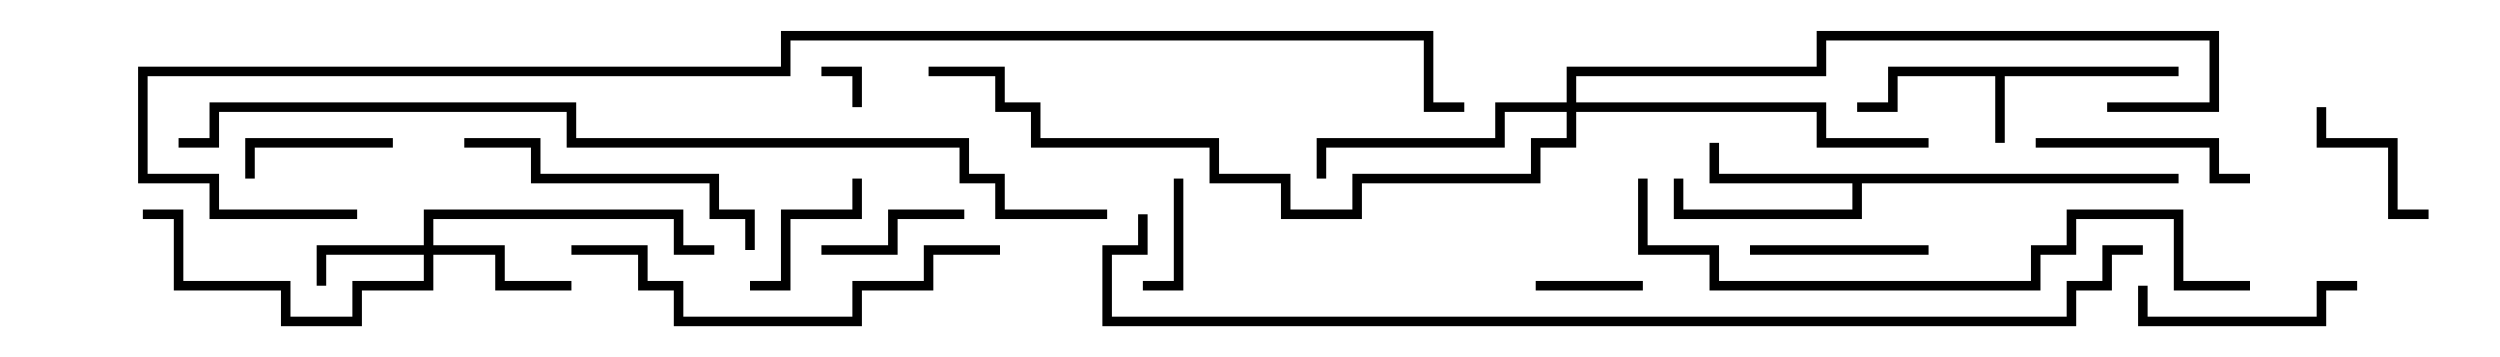 <svg version="1.1" width="105" height="15" xmlns="http://www.w3.org/2000/svg"><path d="M91.5,2.8L91.5,3.2L84.2,3.2L84.2,6L83.8,6L83.8,3.2L79.7,3.2L79.7,4.7L78,4.7L78,4.3L79.3,4.3L79.3,2.8z" stroke="none"/><path d="M91.5,7.3L91.5,7.7L78.2,7.7L78.2,9.2L70.3,9.2L70.3,7.5L70.7,7.5L70.7,8.8L77.8,8.8L77.8,7.7L71.8,7.7L71.8,6L72.2,6L72.2,7.3z" stroke="none"/><path d="M17.8,10.3L17.8,8.8L28.7,8.8L28.7,10.3L30,10.3L30,10.7L28.3,10.7L28.3,9.2L18.2,9.2L18.2,10.3L21.2,10.3L21.2,11.8L24,11.8L24,12.2L20.8,12.2L20.8,10.7L18.2,10.7L18.2,12.2L15.2,12.2L15.2,13.7L11.8,13.7L11.8,12.2L7.3,12.2L7.3,9.2L6,9.2L6,8.8L7.7,8.8L7.7,11.8L12.2,11.8L12.2,13.3L14.8,13.3L14.8,11.8L17.8,11.8L17.8,10.7L13.7,10.7L13.7,12L13.3,12L13.3,10.3z" stroke="none"/><path d="M65.8,4.3L65.8,2.8L76.3,2.8L76.3,1.3L93.2,1.3L93.2,4.7L88.5,4.7L88.5,4.3L92.8,4.3L92.8,1.7L76.7,1.7L76.7,3.2L66.2,3.2L66.2,4.3L76.7,4.3L76.7,5.8L81,5.8L81,6.2L76.3,6.2L76.3,4.7L66.2,4.7L66.2,6.2L64.7,6.2L64.7,7.7L57.2,7.7L57.2,9.2L53.8,9.2L53.8,7.7L50.8,7.7L50.8,6.2L43.3,6.2L43.3,4.7L41.8,4.7L41.8,3.2L39,3.2L39,2.8L42.2,2.8L42.2,4.3L43.7,4.3L43.7,5.8L51.2,5.8L51.2,7.3L54.2,7.3L54.2,8.8L56.8,8.8L56.8,7.3L64.3,7.3L64.3,5.8L65.8,5.8L65.8,4.7L63.2,4.7L63.2,6.2L55.7,6.2L55.7,7.5L55.3,7.5L55.3,5.8L62.8,5.8L62.8,4.3z" stroke="none"/><path d="M36.2,4.5L35.8,4.5L35.8,3.2L34.5,3.2L34.5,2.8L36.2,2.8z" stroke="none"/><path d="M64.5,12.2L64.5,11.8L69,11.8L69,12.2z" stroke="none"/><path d="M49.3,7.5L49.7,7.5L49.7,12.2L48,12.2L48,11.8L49.3,11.8z" stroke="none"/><path d="M34.5,10.7L34.5,10.3L37.3,10.3L37.3,8.8L40.5,8.8L40.5,9.2L37.7,9.2L37.7,10.7z" stroke="none"/><path d="M16.5,5.8L16.5,6.2L10.7,6.2L10.7,7.5L10.3,7.5L10.3,5.8z" stroke="none"/><path d="M35.8,7.5L36.2,7.5L36.2,9.2L33.2,9.2L33.2,12.2L31.5,12.2L31.5,11.8L32.8,11.8L32.8,8.8L35.8,8.8z" stroke="none"/><path d="M102,8.8L102,9.2L100.3,9.2L100.3,6.2L97.3,6.2L97.3,4.5L97.7,4.5L97.7,5.8L100.7,5.8L100.7,8.8z" stroke="none"/><path d="M73.5,10.7L73.5,10.3L81,10.3L81,10.7z" stroke="none"/><path d="M99,11.8L99,12.2L97.7,12.2L97.7,13.7L89.8,13.7L89.8,12L90.2,12L90.2,13.3L97.3,13.3L97.3,11.8z" stroke="none"/><path d="M85.5,6.2L85.5,5.8L93.2,5.8L93.2,7.3L94.5,7.3L94.5,7.7L92.8,7.7L92.8,6.2z" stroke="none"/><path d="M31.7,10.5L31.3,10.5L31.3,9.2L29.8,9.2L29.8,7.7L22.3,7.7L22.3,6.2L19.5,6.2L19.5,5.8L22.7,5.8L22.7,7.3L30.2,7.3L30.2,8.8L31.7,8.8z" stroke="none"/><path d="M42,10.3L42,10.7L39.2,10.7L39.2,12.2L36.2,12.2L36.2,13.7L28.3,13.7L28.3,12.2L26.8,12.2L26.8,10.7L24,10.7L24,10.3L27.2,10.3L27.2,11.8L28.7,11.8L28.7,13.3L35.8,13.3L35.8,11.8L38.8,11.8L38.8,10.3z" stroke="none"/><path d="M94.5,11.8L94.5,12.2L91.3,12.2L91.3,9.2L87.2,9.2L87.2,10.7L85.7,10.7L85.7,12.2L71.8,12.2L71.8,10.7L68.8,10.7L68.8,7.5L69.2,7.5L69.2,10.3L72.2,10.3L72.2,11.8L85.3,11.8L85.3,10.3L86.8,10.3L86.8,8.8L91.7,8.8L91.7,11.8z" stroke="none"/><path d="M46.5,8.8L46.5,9.2L41.8,9.2L41.8,7.7L40.3,7.7L40.3,6.2L23.8,6.2L23.8,4.7L9.2,4.7L9.2,6.2L7.5,6.2L7.5,5.8L8.8,5.8L8.8,4.3L24.2,4.3L24.2,5.8L40.7,5.8L40.7,7.3L42.2,7.3L42.2,8.8z" stroke="none"/><path d="M47.8,9L48.2,9L48.2,10.7L46.7,10.7L46.7,13.3L86.8,13.3L86.8,11.8L88.3,11.8L88.3,10.3L90,10.3L90,10.7L88.7,10.7L88.7,12.2L87.2,12.2L87.2,13.7L46.3,13.7L46.3,10.3L47.8,10.3z" stroke="none"/><path d="M15,8.8L15,9.2L8.8,9.2L8.8,7.7L5.8,7.7L5.8,2.8L32.8,2.8L32.8,1.3L60.2,1.3L60.2,4.3L61.5,4.3L61.5,4.7L59.8,4.7L59.8,1.7L33.2,1.7L33.2,3.2L6.2,3.2L6.2,7.3L9.2,7.3L9.2,8.8z" stroke="none"/></svg>